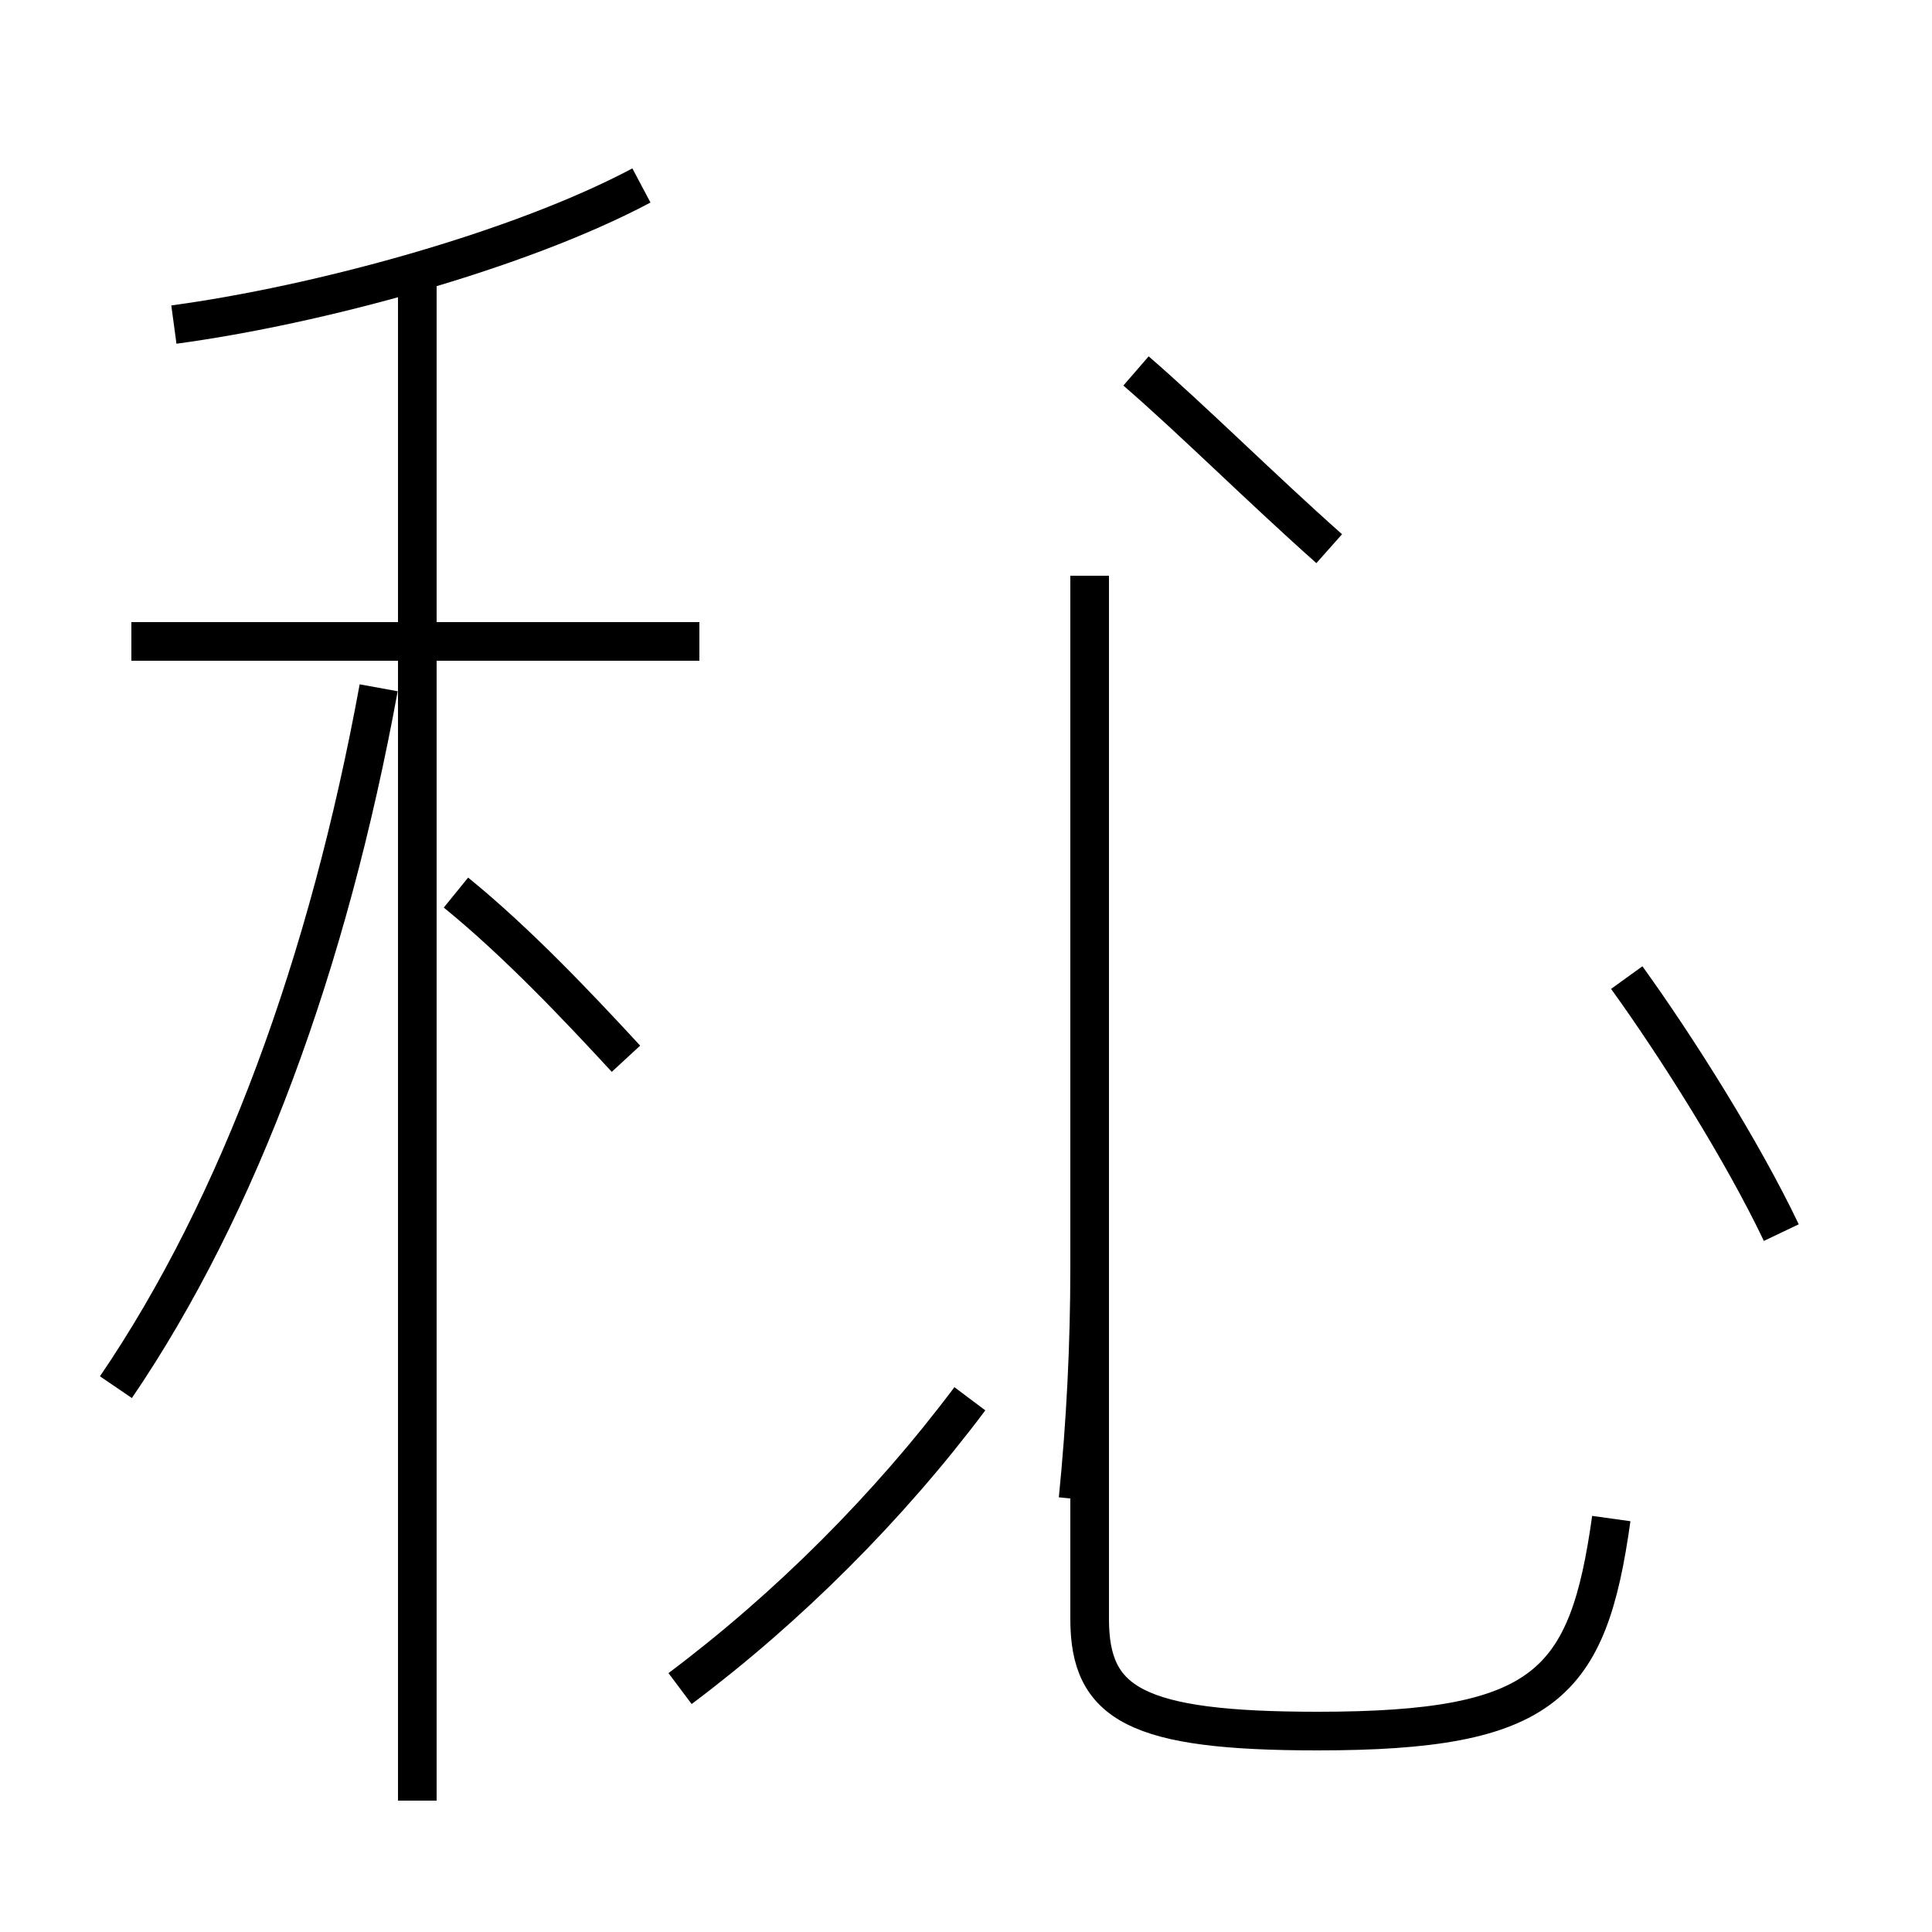 <?xml version='1.0' encoding='utf8'?>
<svg viewBox="0.0 -44.0 50.0 50.0" version="1.1" xmlns="http://www.w3.org/2000/svg">
<rect x="0.0" y="-44.0" width="50.0" height="50.0" fill="#808080" stroke="none"/>
<rect x="-1000" y="-1000" width="2000" height="2000" stroke="white" fill="white"/>
<g style="fill:none; stroke:#000000;  stroke-width:1">
<path d="M 3.0 8.1 C 6.2 12.8 8.5 19.1 9.8 26.2 M 4.5 35.6 C 8.2 36.1 13.4 37.5 16.6 39.2 M 18.1 27.4 L 3.4 27.4 M 10.8 -2.6 L 10.8 37.1 M 16.2 16.6 C 15.0 17.9 13.4 19.6 11.8 20.9 M 17.6 0.3 C 20.4 2.4 23.0 5.0 25.1 7.8 M 28.2 29.1 L 28.2 11.2 C 28.2 9.2 28.1 7.2 27.9 5.2 M 29.4 34.4 C 30.9 33.1 32.6 31.4 34.4 29.8 M 46.1 12.1 C 45.1 14.2 43.4 16.9 42.1 18.7 M 41.7 4.7 C 41.1 0.4 40.0 -0.8 34.1 -0.8 C 29.4 -0.8 28.2 -0.1 28.2 2.1 L 28.2 29.1" transform="scale(1, -1)" />
</g>
</svg>